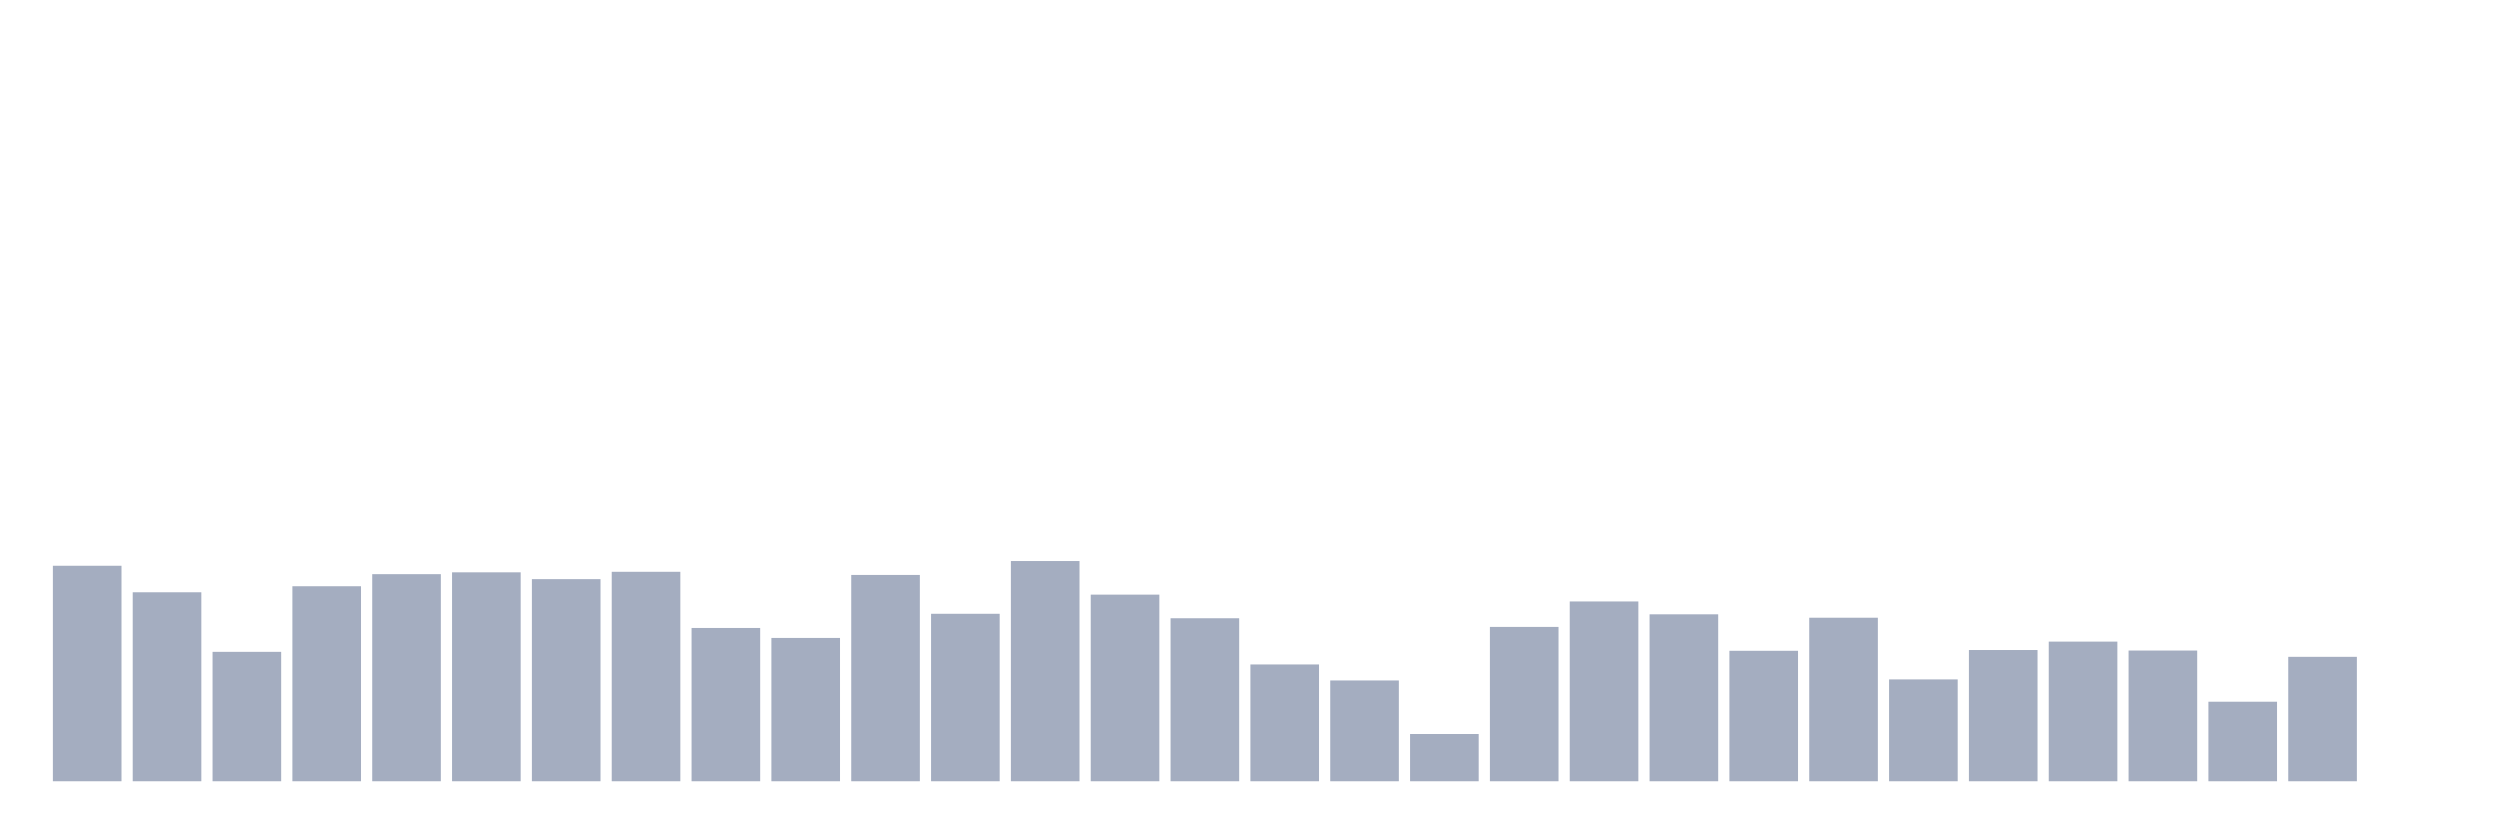 <svg xmlns="http://www.w3.org/2000/svg" viewBox="0 0 480 160"><g transform="translate(10,10)"><rect class="bar" x="0.153" width="13.175" y="98.625" height="41.375" fill="rgb(164,173,192)"></rect><rect class="bar" x="15.482" width="13.175" y="103.715" height="36.285" fill="rgb(164,173,192)"></rect><rect class="bar" x="30.81" width="13.175" y="115.155" height="24.845" fill="rgb(164,173,192)"></rect><rect class="bar" x="46.138" width="13.175" y="102.556" height="37.444" fill="rgb(164,173,192)"></rect><rect class="bar" x="61.466" width="13.175" y="100.238" height="39.762" fill="rgb(164,173,192)"></rect><rect class="bar" x="76.794" width="13.175" y="99.885" height="40.115" fill="rgb(164,173,192)"></rect><rect class="bar" x="92.123" width="13.175" y="101.195" height="38.805" fill="rgb(164,173,192)"></rect><rect class="bar" x="107.451" width="13.175" y="99.784" height="40.216" fill="rgb(164,173,192)"></rect><rect class="bar" x="122.779" width="13.175" y="110.569" height="29.431" fill="rgb(164,173,192)"></rect><rect class="bar" x="138.107" width="13.175" y="112.484" height="27.516" fill="rgb(164,173,192)"></rect><rect class="bar" x="153.436" width="13.175" y="100.389" height="39.611" fill="rgb(164,173,192)"></rect><rect class="bar" x="168.764" width="13.175" y="107.847" height="32.153" fill="rgb(164,173,192)"></rect><rect class="bar" x="184.092" width="13.175" y="97.718" height="42.282" fill="rgb(164,173,192)"></rect><rect class="bar" x="199.42" width="13.175" y="104.168" height="35.832" fill="rgb(164,173,192)"></rect><rect class="bar" x="214.748" width="13.175" y="108.704" height="31.296" fill="rgb(164,173,192)"></rect><rect class="bar" x="230.077" width="13.175" y="117.574" height="22.426" fill="rgb(164,173,192)"></rect><rect class="bar" x="245.405" width="13.175" y="120.648" height="19.352" fill="rgb(164,173,192)"></rect><rect class="bar" x="260.733" width="13.175" y="130.929" height="9.071" fill="rgb(164,173,192)"></rect><rect class="bar" x="276.061" width="13.175" y="110.367" height="29.633" fill="rgb(164,173,192)"></rect><rect class="bar" x="291.39" width="13.175" y="105.479" height="34.521" fill="rgb(164,173,192)"></rect><rect class="bar" x="306.718" width="13.175" y="107.948" height="32.052" fill="rgb(164,173,192)"></rect><rect class="bar" x="322.046" width="13.175" y="114.953" height="25.047" fill="rgb(164,173,192)"></rect><rect class="bar" x="337.374" width="13.175" y="108.603" height="31.397" fill="rgb(164,173,192)"></rect><rect class="bar" x="352.702" width="13.175" y="120.446" height="19.554" fill="rgb(164,173,192)"></rect><rect class="bar" x="368.031" width="13.175" y="114.802" height="25.198" fill="rgb(164,173,192)"></rect><rect class="bar" x="383.359" width="13.175" y="113.189" height="26.811" fill="rgb(164,173,192)"></rect><rect class="bar" x="398.687" width="13.175" y="114.903" height="25.097" fill="rgb(164,173,192)"></rect><rect class="bar" x="414.015" width="13.175" y="124.73" height="15.27" fill="rgb(164,173,192)"></rect><rect class="bar" x="429.344" width="13.175" y="116.112" height="23.888" fill="rgb(164,173,192)"></rect><rect class="bar" x="444.672" width="13.175" y="140" height="0" fill="rgb(164,173,192)"></rect></g></svg>